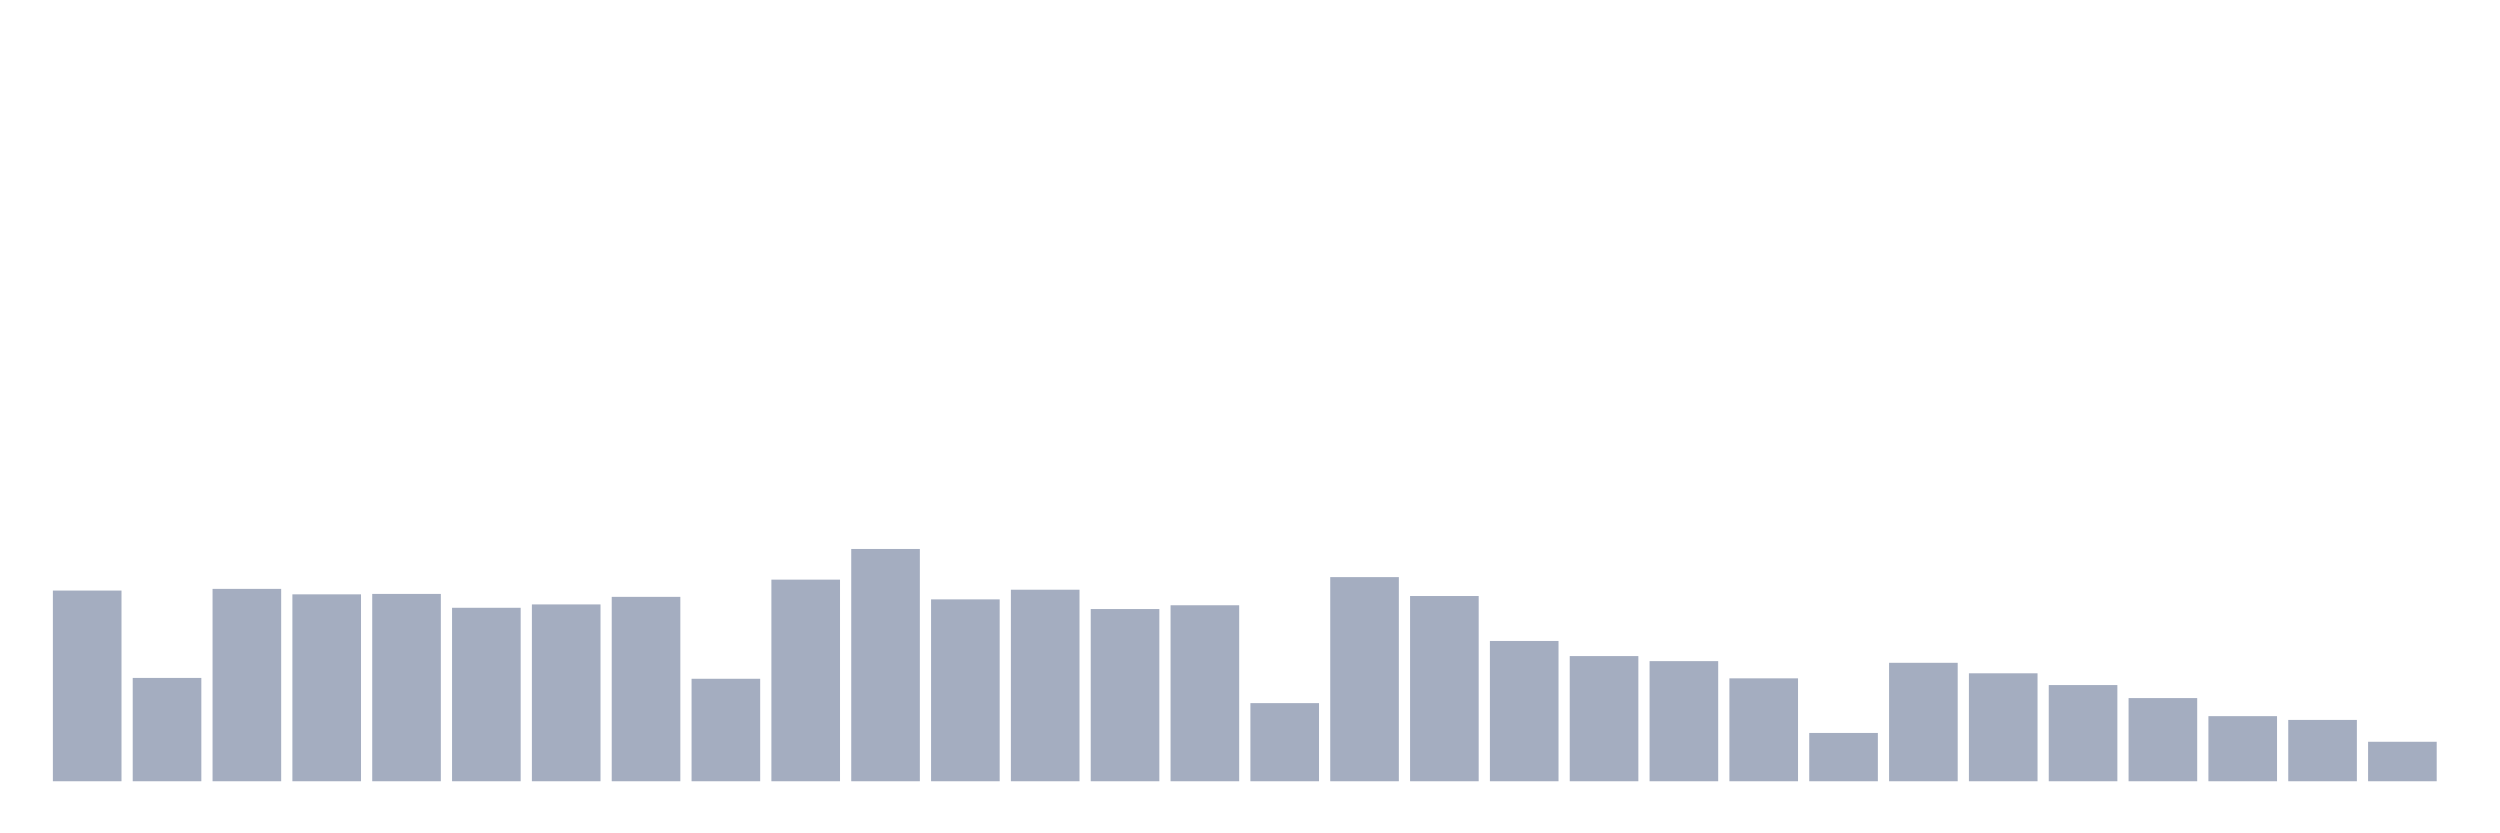 <svg xmlns="http://www.w3.org/2000/svg" viewBox="0 0 480 160"><g transform="translate(10,10)"><rect class="bar" x="0.153" width="13.175" y="103.387" height="36.613" fill="rgb(164,173,192)"></rect><rect class="bar" x="15.482" width="13.175" y="120.161" height="19.839" fill="rgb(164,173,192)"></rect><rect class="bar" x="30.81" width="13.175" y="103.065" height="36.935" fill="rgb(164,173,192)"></rect><rect class="bar" x="46.138" width="13.175" y="104.113" height="35.887" fill="rgb(164,173,192)"></rect><rect class="bar" x="61.466" width="13.175" y="104.032" height="35.968" fill="rgb(164,173,192)"></rect><rect class="bar" x="76.794" width="13.175" y="106.694" height="33.306" fill="rgb(164,173,192)"></rect><rect class="bar" x="92.123" width="13.175" y="106.048" height="33.952" fill="rgb(164,173,192)"></rect><rect class="bar" x="107.451" width="13.175" y="104.597" height="35.403" fill="rgb(164,173,192)"></rect><rect class="bar" x="122.779" width="13.175" y="120.323" height="19.677" fill="rgb(164,173,192)"></rect><rect class="bar" x="138.107" width="13.175" y="101.29" height="38.71" fill="rgb(164,173,192)"></rect><rect class="bar" x="153.436" width="13.175" y="95.403" height="44.597" fill="rgb(164,173,192)"></rect><rect class="bar" x="168.764" width="13.175" y="105.081" height="34.919" fill="rgb(164,173,192)"></rect><rect class="bar" x="184.092" width="13.175" y="103.226" height="36.774" fill="rgb(164,173,192)"></rect><rect class="bar" x="199.42" width="13.175" y="106.935" height="33.065" fill="rgb(164,173,192)"></rect><rect class="bar" x="214.748" width="13.175" y="106.21" height="33.79" fill="rgb(164,173,192)"></rect><rect class="bar" x="230.077" width="13.175" y="125" height="15" fill="rgb(164,173,192)"></rect><rect class="bar" x="245.405" width="13.175" y="100.806" height="39.194" fill="rgb(164,173,192)"></rect><rect class="bar" x="260.733" width="13.175" y="104.435" height="35.565" fill="rgb(164,173,192)"></rect><rect class="bar" x="276.061" width="13.175" y="113.065" height="26.935" fill="rgb(164,173,192)"></rect><rect class="bar" x="291.39" width="13.175" y="115.968" height="24.032" fill="rgb(164,173,192)"></rect><rect class="bar" x="306.718" width="13.175" y="116.935" height="23.065" fill="rgb(164,173,192)"></rect><rect class="bar" x="322.046" width="13.175" y="120.242" height="19.758" fill="rgb(164,173,192)"></rect><rect class="bar" x="337.374" width="13.175" y="130.726" height="9.274" fill="rgb(164,173,192)"></rect><rect class="bar" x="352.702" width="13.175" y="117.258" height="22.742" fill="rgb(164,173,192)"></rect><rect class="bar" x="368.031" width="13.175" y="119.274" height="20.726" fill="rgb(164,173,192)"></rect><rect class="bar" x="383.359" width="13.175" y="121.532" height="18.468" fill="rgb(164,173,192)"></rect><rect class="bar" x="398.687" width="13.175" y="124.032" height="15.968" fill="rgb(164,173,192)"></rect><rect class="bar" x="414.015" width="13.175" y="127.5" height="12.5" fill="rgb(164,173,192)"></rect><rect class="bar" x="429.344" width="13.175" y="128.226" height="11.774" fill="rgb(164,173,192)"></rect><rect class="bar" x="444.672" width="13.175" y="132.419" height="7.581" fill="rgb(164,173,192)"></rect></g></svg>
